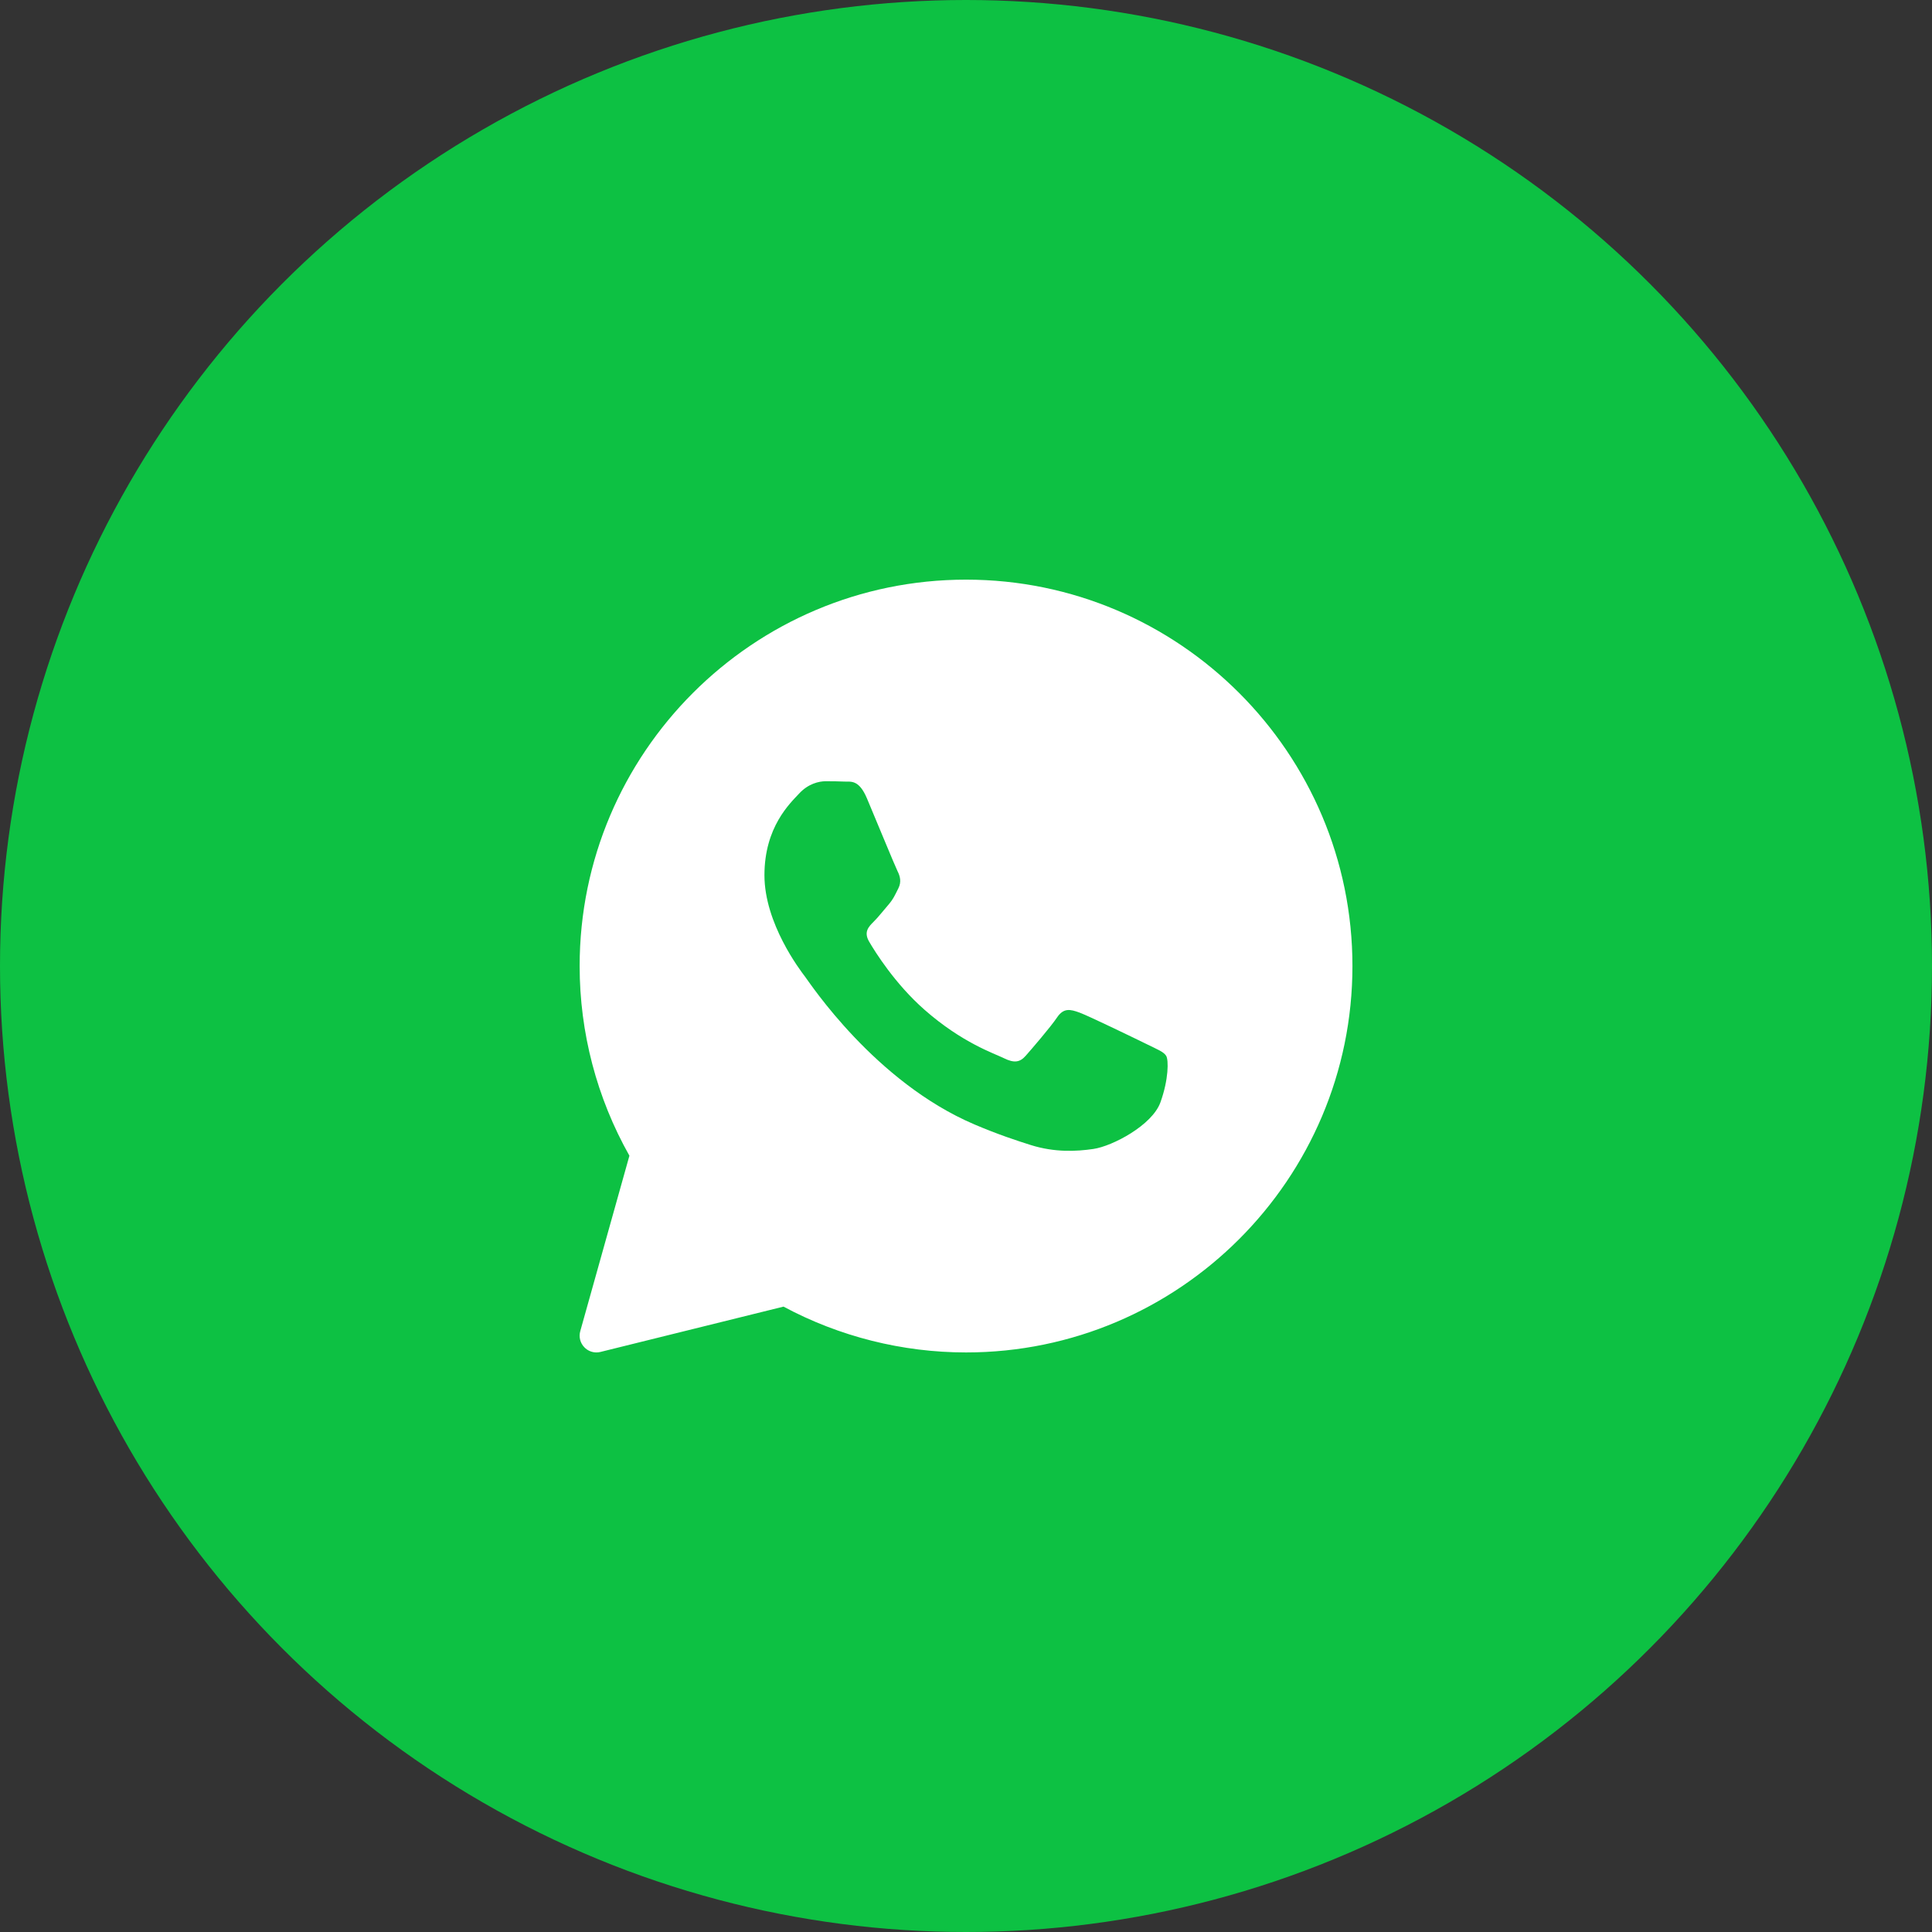 <svg width="46" height="46" viewBox="0 0 46 46" fill="none" xmlns="http://www.w3.org/2000/svg">
<rect x="0" y="0" width="46" height="46" fill="#333333" stroke="none"/>
<circle cx="23" cy="23" r="23" fill="#0DC143"/>
<path d="M23.001 13.801C17.928 13.801 13.801 17.928 13.801 23.001C13.801 24.585 14.21 26.142 14.986 27.517L13.816 31.693C13.777 31.83 13.814 31.977 13.914 32.079C13.99 32.158 14.094 32.201 14.201 32.201C14.233 32.201 14.265 32.197 14.297 32.189L18.655 31.11C19.986 31.824 21.485 32.201 23.001 32.201C28.074 32.201 32.201 28.074 32.201 23.001C32.201 17.928 28.074 13.801 23.001 13.801ZM27.629 26.247C27.432 26.792 26.488 27.289 26.034 27.356C25.627 27.416 25.112 27.441 24.546 27.264C24.204 27.156 23.764 27.012 23.2 26.772C20.831 25.762 19.284 23.406 19.165 23.25C19.047 23.095 18.201 21.986 18.201 20.838C18.201 19.691 18.811 19.126 19.028 18.893C19.244 18.659 19.5 18.601 19.658 18.601C19.815 18.601 19.972 18.603 20.11 18.609C20.256 18.616 20.45 18.554 20.642 19.01C20.839 19.477 21.311 20.624 21.37 20.742C21.429 20.858 21.468 20.995 21.39 21.15C21.311 21.306 21.272 21.403 21.154 21.54C21.035 21.676 20.906 21.844 20.799 21.948C20.681 22.065 20.558 22.191 20.696 22.424C20.833 22.658 21.307 23.422 22.01 24.04C22.912 24.834 23.673 25.081 23.909 25.198C24.145 25.314 24.283 25.295 24.42 25.139C24.558 24.983 25.011 24.458 25.168 24.225C25.325 23.992 25.483 24.03 25.7 24.108C25.916 24.186 27.078 24.75 27.314 24.866C27.55 24.983 27.707 25.042 27.766 25.139C27.826 25.236 27.826 25.703 27.629 26.247Z" fill="white"/>
</svg>
